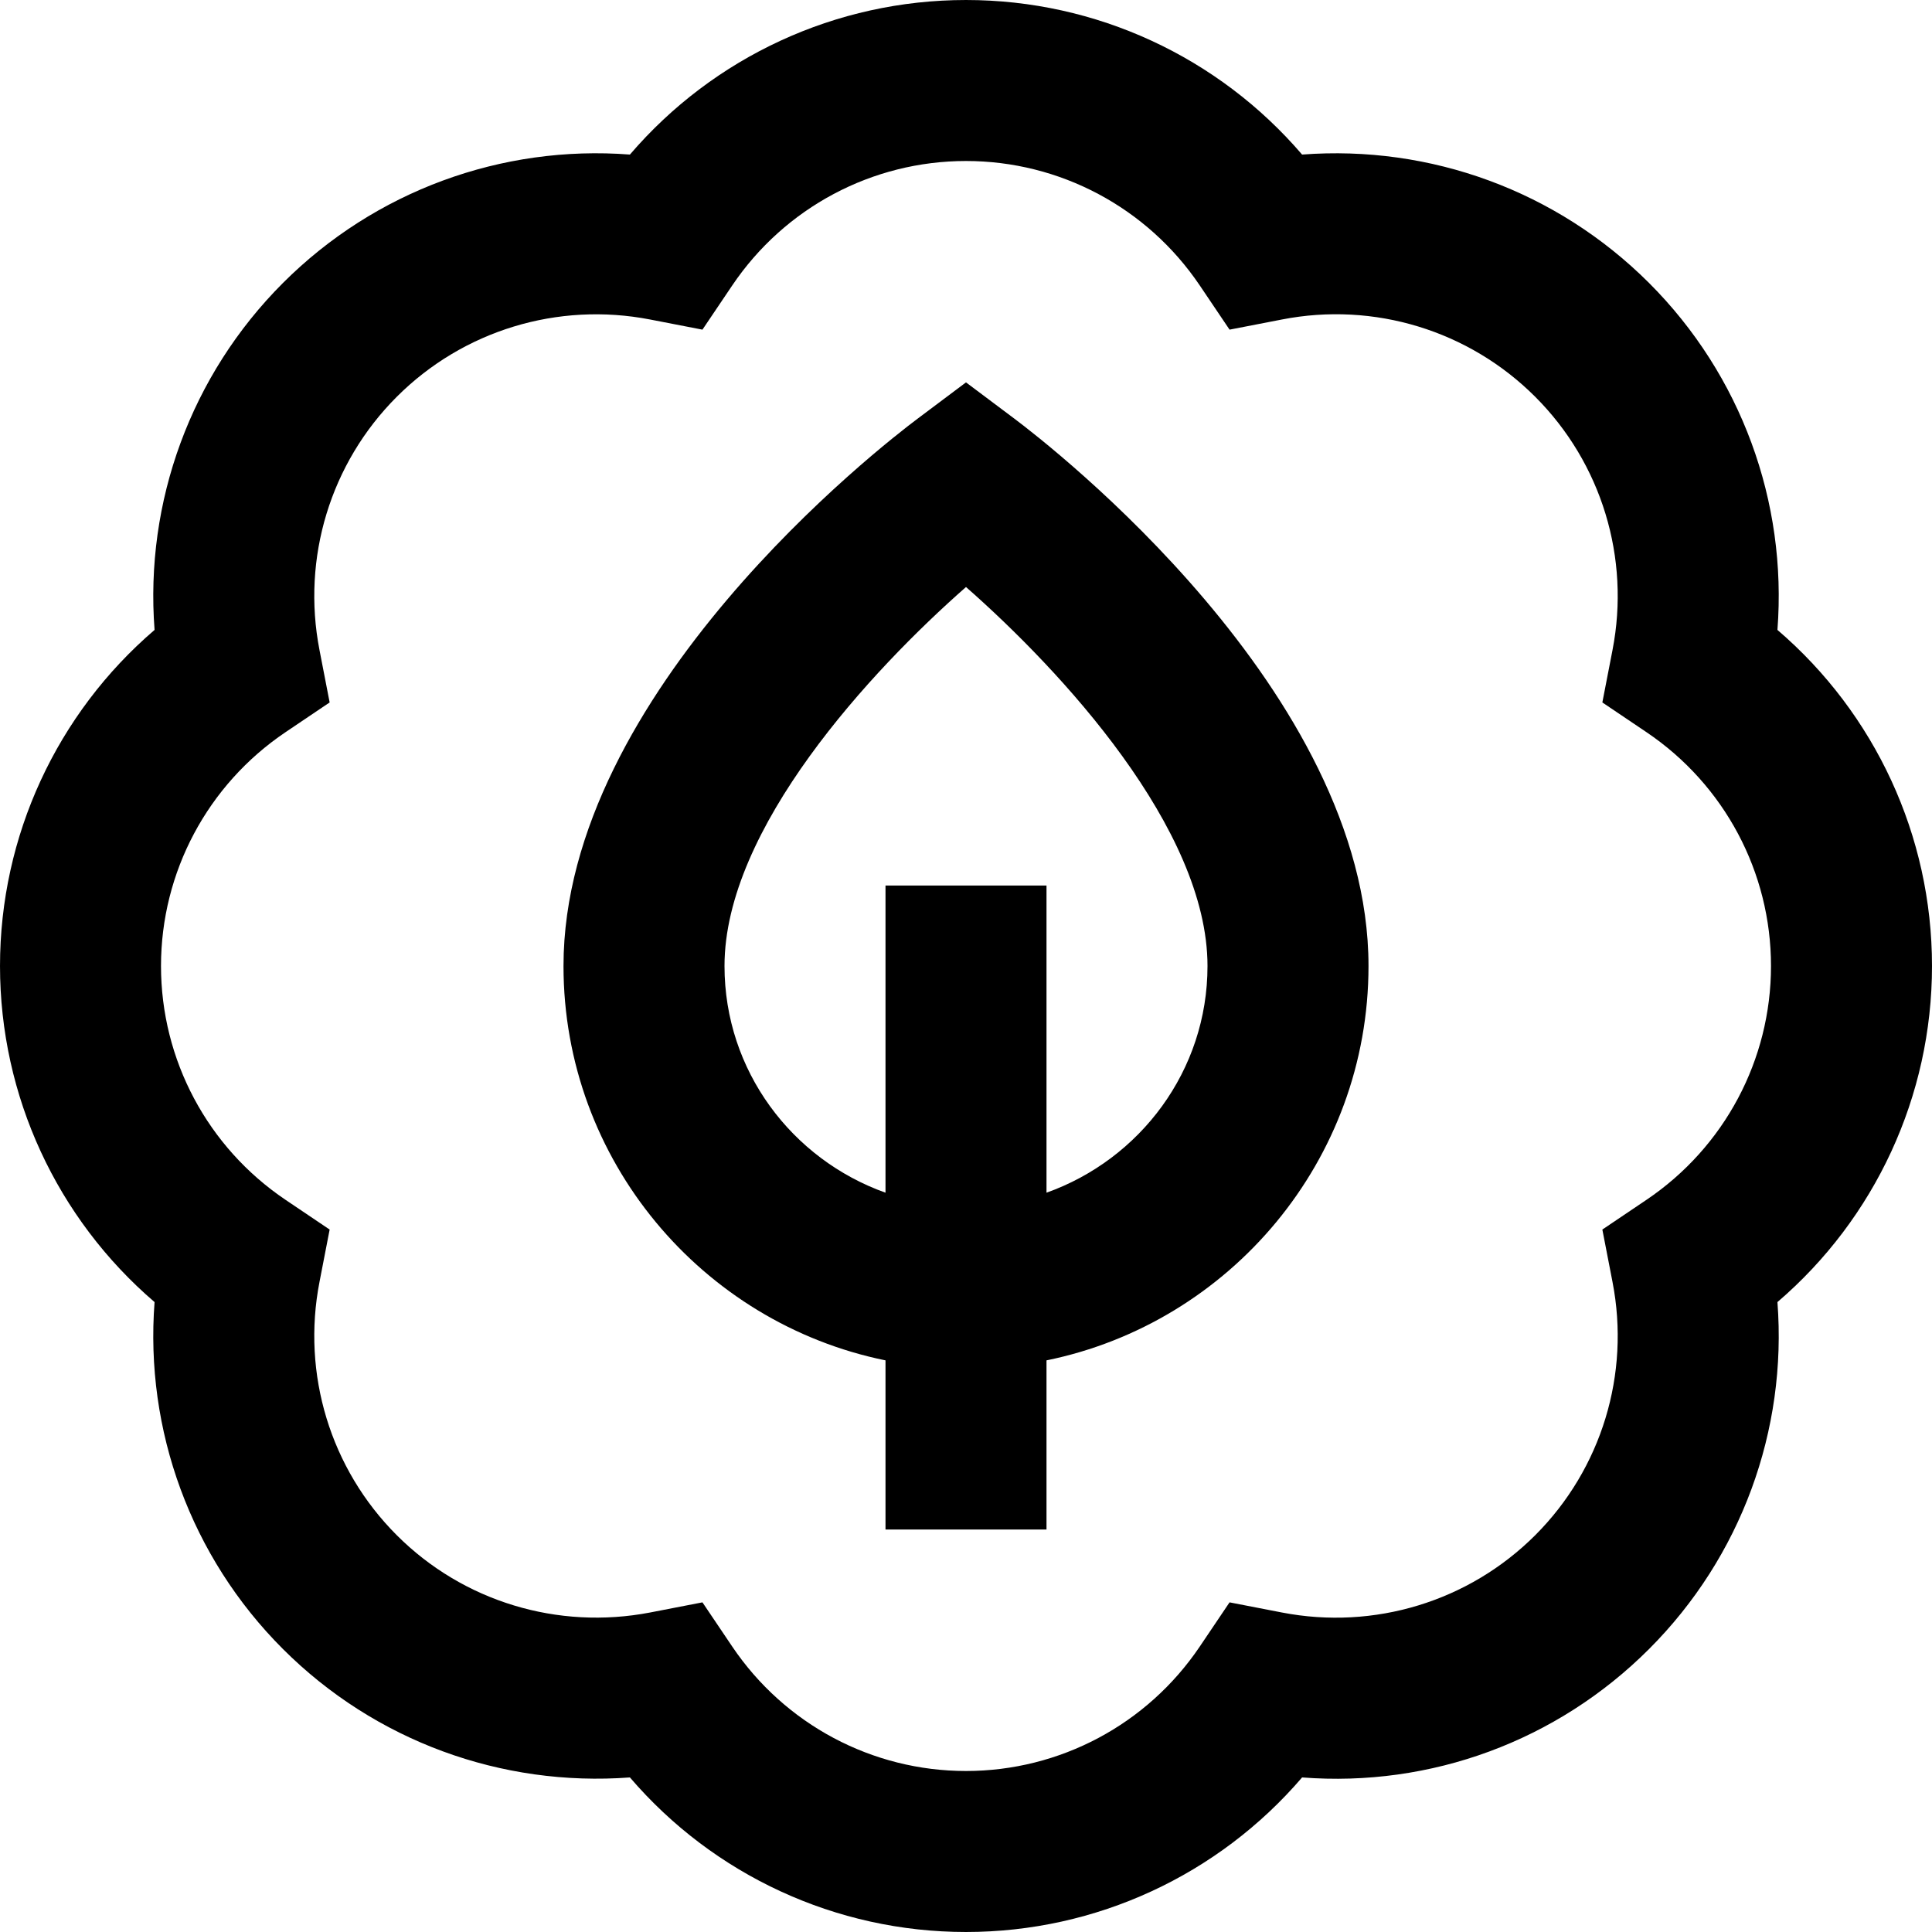 <?xml version="1.0" encoding="UTF-8"?>
<svg xmlns="http://www.w3.org/2000/svg" id="Layer_1" data-name="Layer 1" viewBox="0 0 24 24">
  <path d="m24,12c0-1.617-.708-3.136-1.92-4.175.122-1.592-.451-3.167-1.595-4.31-1.144-1.143-2.715-1.716-4.31-1.595-1.039-1.212-2.558-1.92-4.175-1.92s-3.136.708-4.175,1.92c-1.593-.122-3.167.452-4.31,1.595-1.144,1.144-1.717,2.718-1.595,4.31-1.212,1.039-1.92,2.558-1.92,4.175s.708,3.136,1.92,4.175c-.122,1.592.451,3.167,1.595,4.31,1.144,1.143,2.715,1.714,4.31,1.595,1.039,1.212,2.558,1.92,4.175,1.92s3.136-.708,4.175-1.92c1.599.124,3.167-.452,4.31-1.595,1.144-1.144,1.717-2.718,1.595-4.31,1.212-1.039,1.92-2.558,1.92-4.175Zm-3.546,2.904l-.549.37.126.65c.223,1.146-.136,2.323-.96,3.147-.824.823-2,1.182-3.147.96l-.65-.126-.37.549c-.653.968-1.739,1.546-2.904,1.546s-2.251-.578-2.904-1.546l-.37-.549-.65.126c-1.147.22-2.323-.136-3.147-.96-.824-.824-1.183-2.001-.96-3.147l.126-.65-.549-.37c-.968-.653-1.546-1.739-1.546-2.904s.578-2.251,1.546-2.904l.549-.37-.126-.65c-.223-1.146.136-2.323.96-3.147.824-.824,2.001-1.182,3.147-.96l.65.126.37-.549c.653-.968,1.739-1.546,2.904-1.546s2.251.578,2.904,1.546l.37.549.65-.126c1.146-.224,2.323.136,3.147.96.824.824,1.183,2.001.96,3.147l-.126.65.549.37c.968.653,1.546,1.739,1.546,2.904s-.578,2.251-1.546,2.904Zm-7.854-9.704l-.6-.45-.6.45c-.45.337-4.4,3.398-4.4,6.8,0,2.414,1.721,4.434,4,4.899v2.101h2v-2.101c2.279-.465,4-2.484,4-4.899,0-3.402-3.95-6.462-4.4-6.8Zm.4,9.616v-3.816h-2v3.816c-1.161-.414-2-1.514-2-2.816,0-1.708,1.819-3.67,3-4.708,1.181,1.038,3,3,3,4.708,0,1.302-.839,2.402-2,2.816Z"/>
</svg>
